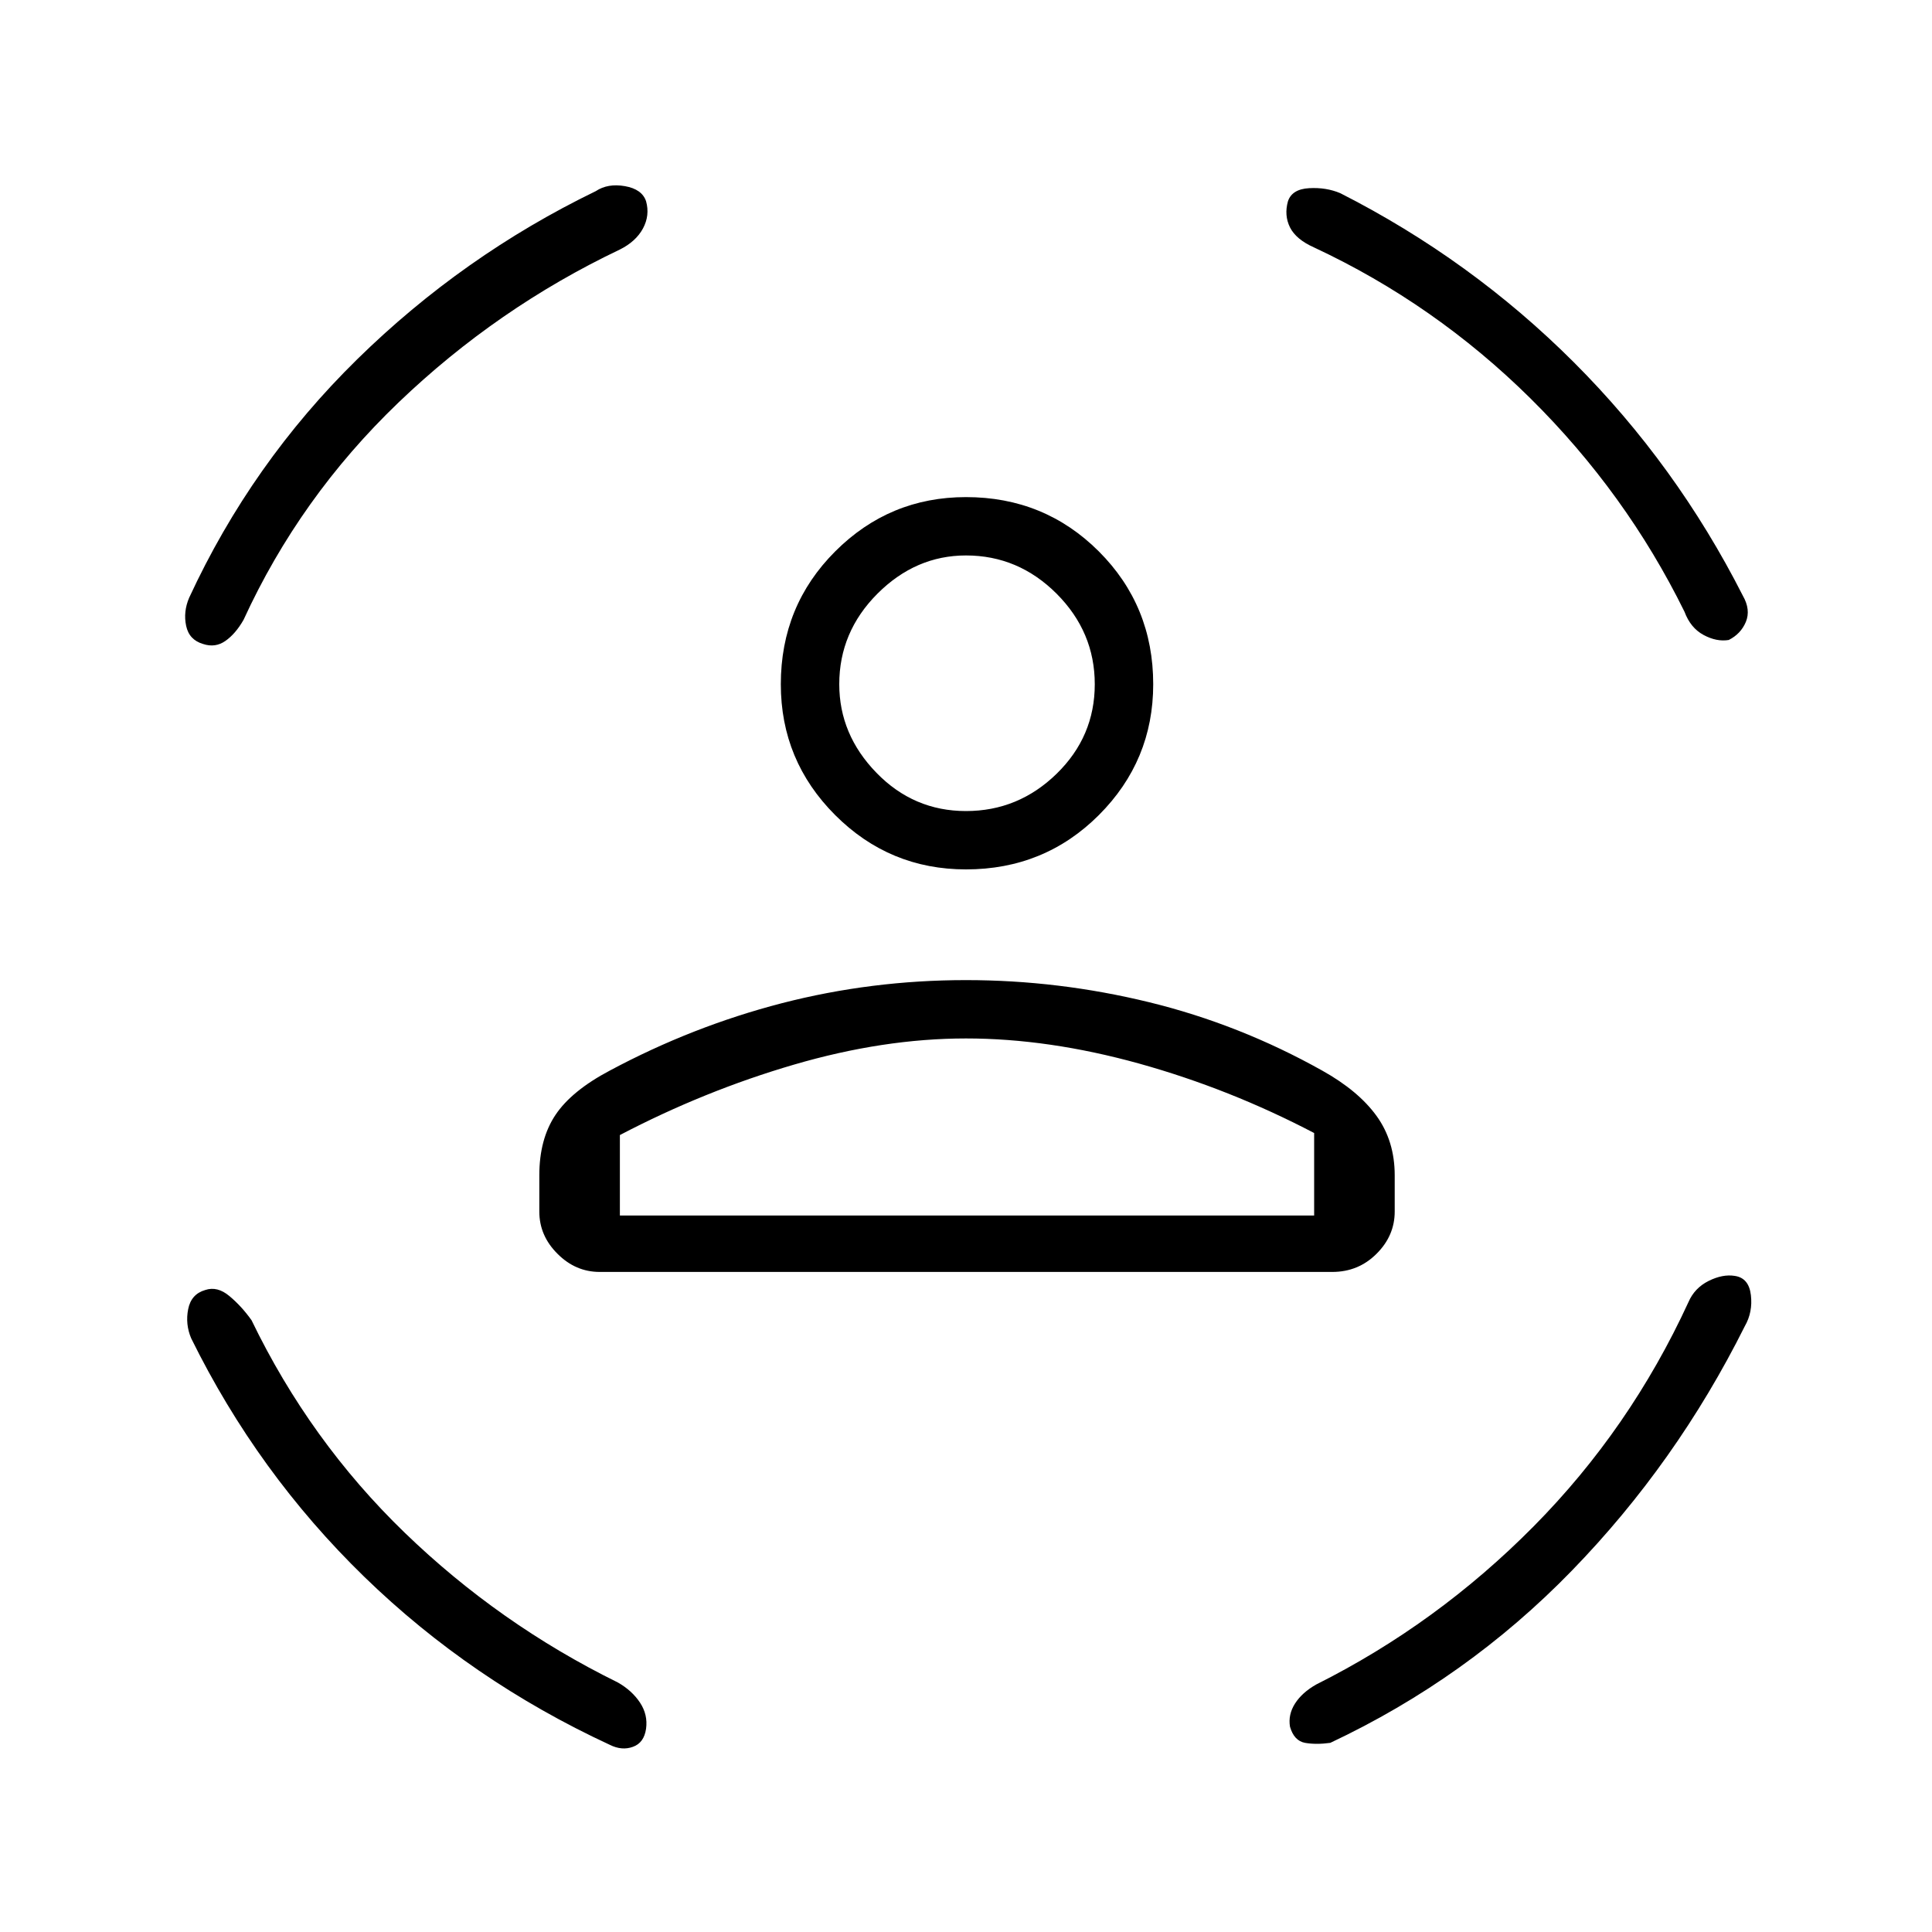 <svg xmlns="http://www.w3.org/2000/svg" height="20" width="20"><path d="M10 9q-.792 0-1.354-.562-.563-.563-.563-1.355 0-.812.563-1.375.562-.562 1.354-.562.812 0 1.375.562.563.563.563 1.375 0 .792-.563 1.355Q10.812 9 10 9Zm0-.604q.542 0 .938-.386.395-.385.395-.927 0-.541-.395-.937-.396-.396-.938-.396-.521 0-.917.396-.395.396-.395.937 0 .521.385.917t.927.396Zm-3.792 4.771q-.25 0-.437-.188-.188-.187-.188-.437v-.375q0-.375.167-.625t.562-.459q.855-.458 1.782-.698.927-.239 1.906-.239.958 0 1.896.229.937.229 1.792.708.374.209.562.469.188.26.188.615v.375q0 .25-.188.437-.188.188-.458.188ZM10 10.75q-.854 0-1.781.271-.927.271-1.802.729v.833h7.187v-.854q-.875-.458-1.812-.719-.938-.26-1.792-.26Zm3.333-8.667q.042-.125.219-.135.177-.01.323.052 1.354.688 2.417 1.75 1.062 1.062 1.75 2.417.083.145.031.271-.052.124-.177.187-.125.021-.261-.052-.135-.073-.197-.24-.605-1.229-1.594-2.208-.99-.979-2.24-1.563-.187-.083-.25-.208-.062-.125-.021-.271Zm-6.645 0q.041.146-.032.282-.073.135-.239.218-1.271.605-2.292 1.584-1.021.979-1.604 2.25-.083.145-.188.218-.104.073-.229.032-.146-.042-.177-.188t.031-.291q.646-1.396 1.74-2.469 1.094-1.073 2.469-1.74.125-.083.302-.052.177.031.219.156ZM2.125 13.354q.125-.042.25.063.125.104.229.25.604 1.25 1.584 2.198.979.947 2.208 1.552.146.083.229.208.083.125.063.271-.021.146-.136.187-.114.042-.24-.021-1.437-.666-2.541-1.739-1.104-1.073-1.792-2.469-.062-.146-.031-.302t.177-.198Zm15.833-.146q.146.021.167.198.021.177-.063.323-.708 1.417-1.791 2.531-1.083 1.115-2.5 1.782-.146.02-.261 0-.114-.021-.156-.167-.021-.125.052-.24.073-.114.219-.197 1.25-.626 2.25-1.636 1-1.01 1.604-2.323.063-.146.209-.219.145-.072.27-.052ZM10 7.083Zm0 5.5h3.604-7.187H10Z"/></svg>